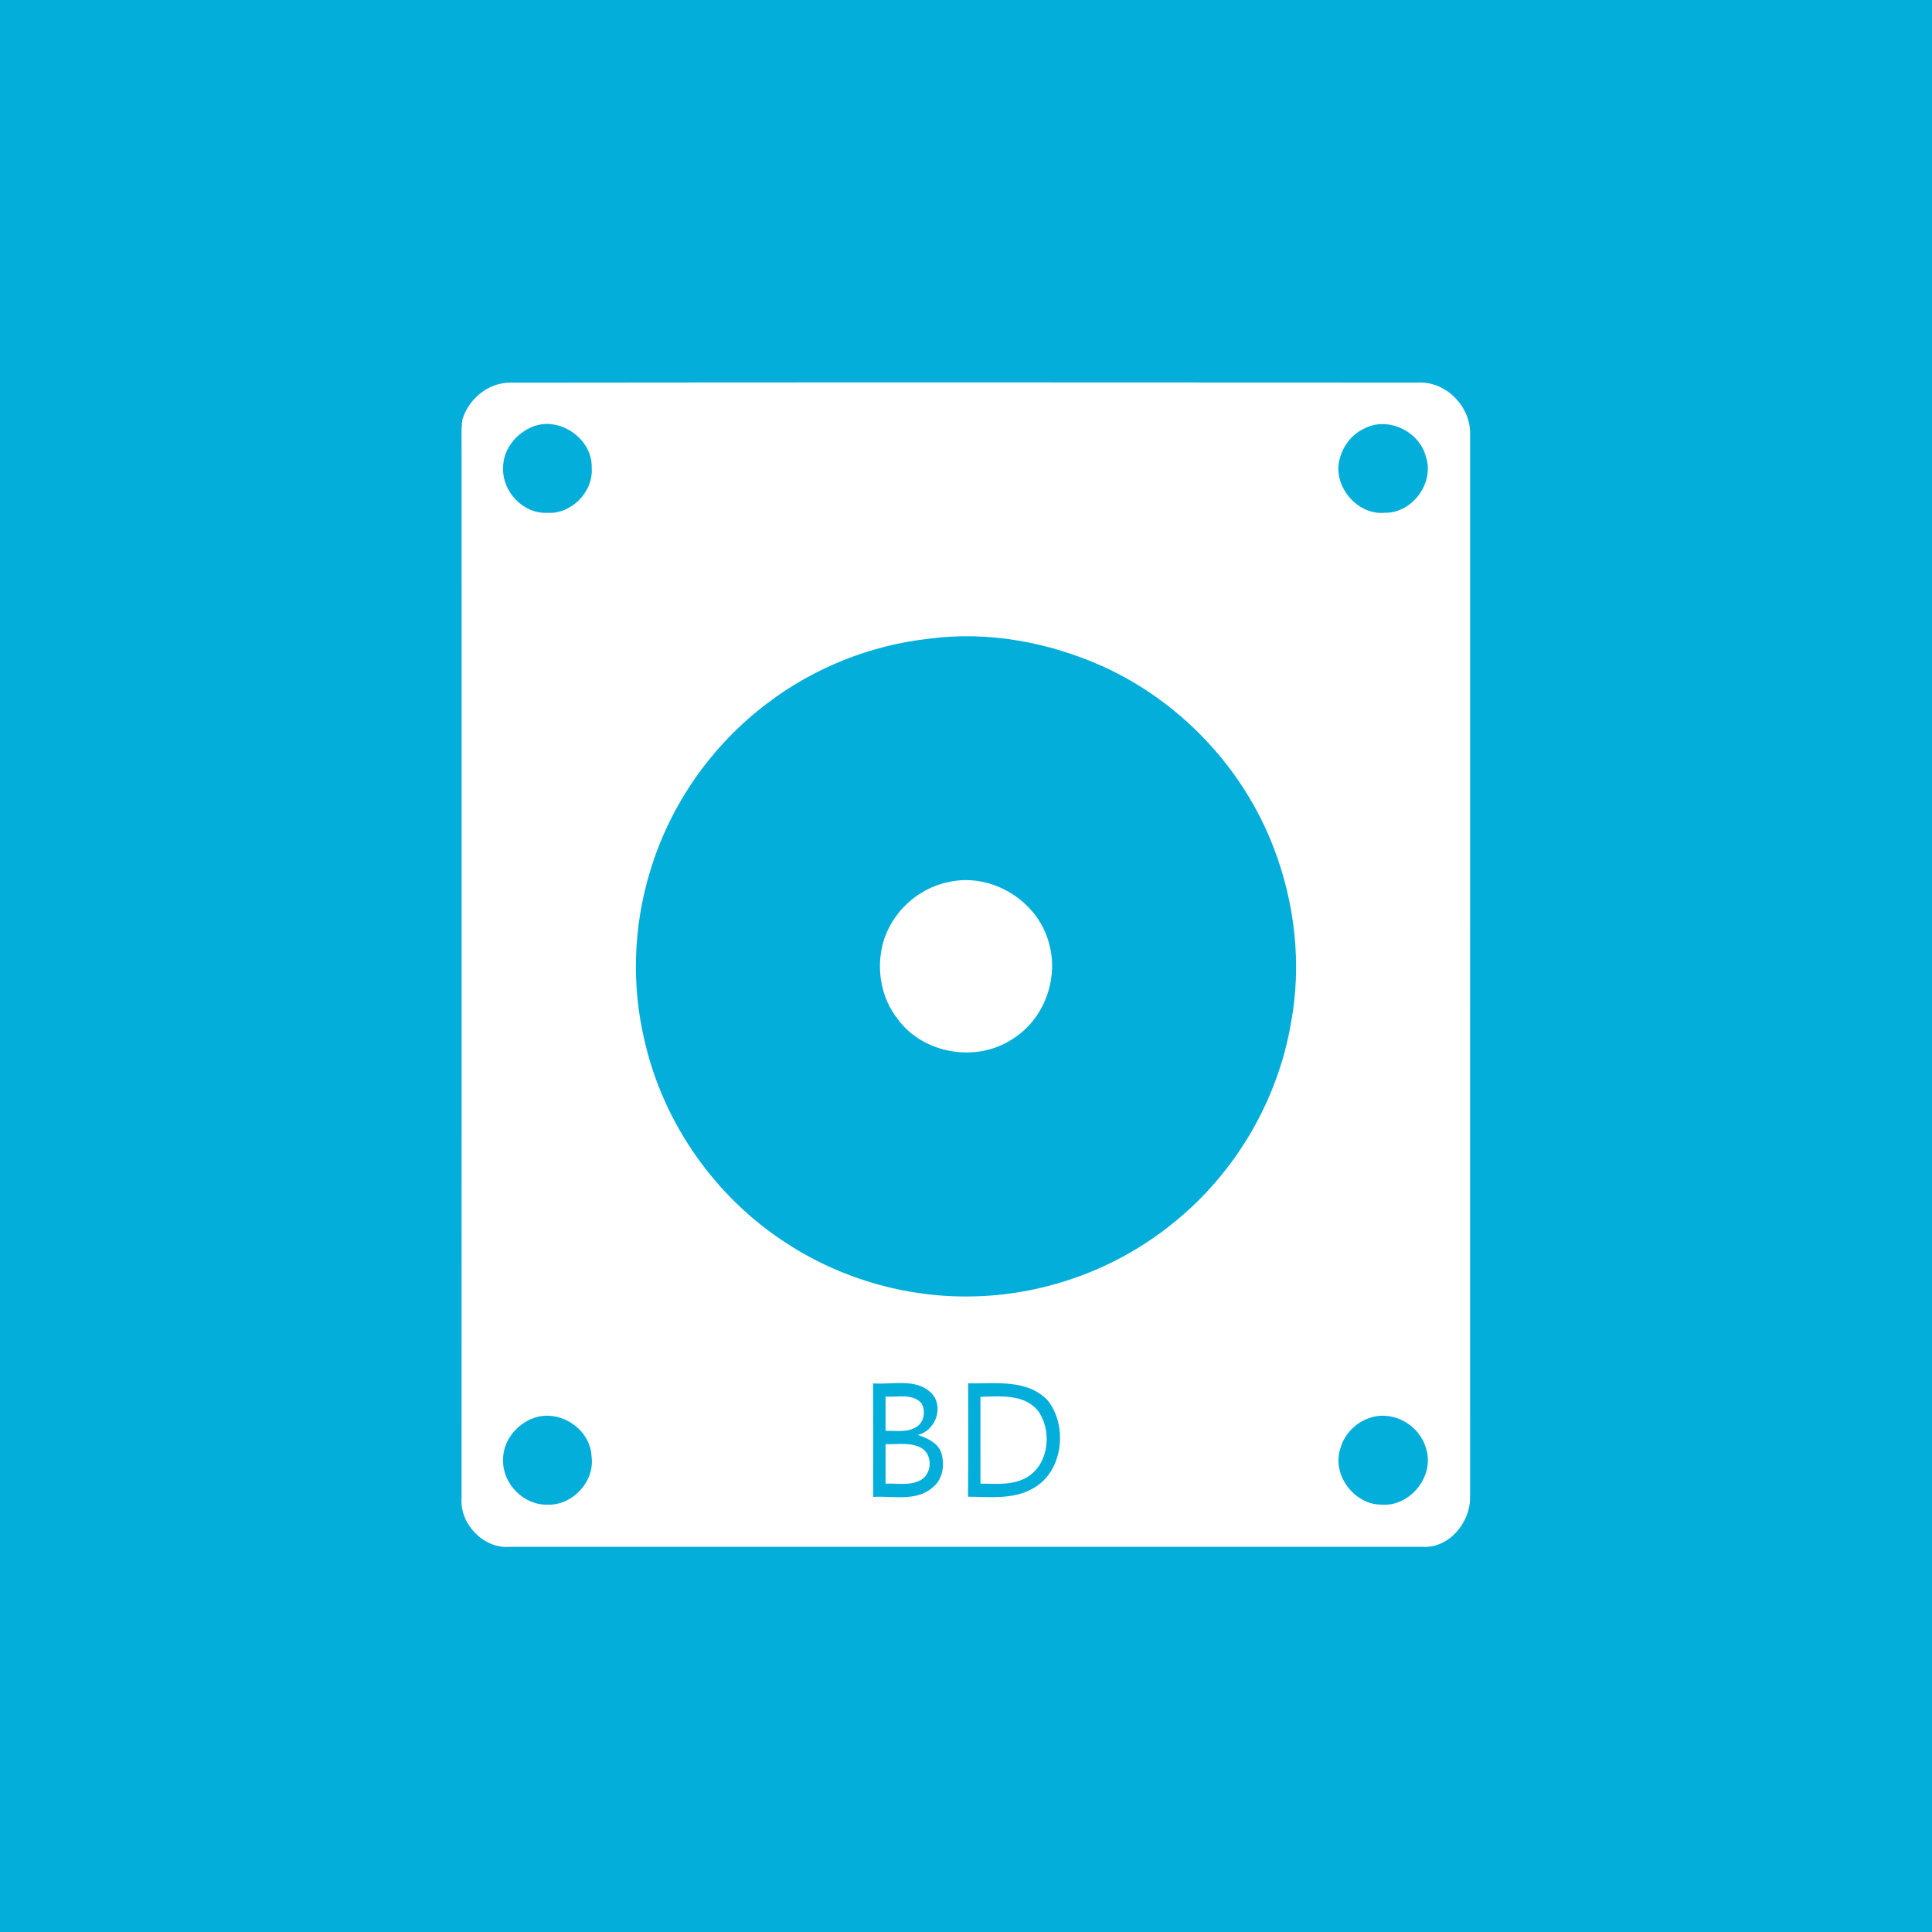 <?xml version="1.0" encoding="UTF-8" ?>
<!DOCTYPE svg PUBLIC "-//W3C//DTD SVG 1.1//EN" "http://www.w3.org/Graphics/SVG/1.1/DTD/svg11.dtd">
<svg width="512pt" height="512pt" viewBox="0 0 512 512" version="1.1" xmlns="http://www.w3.org/2000/svg">
<path fill="#04aeda" opacity="1.00" d=" M 0.00 0.00 L 512.00 0.00 L 512.00 512.00 L 0.00 512.00 L 0.00 0.00 Z" />
<path fill="#ffffff" opacity="1.00" d=" M 135.29 101.41 C 215.49 101.31 295.69 101.35 375.89 101.39 C 383.24 101.06 389.72 107.74 389.60 114.98 C 389.58 209.01 389.61 303.03 389.59 397.06 C 389.53 403.58 383.96 410.31 377.10 409.93 C 296.37 409.93 215.65 409.91 134.92 409.93 C 128.11 410.44 121.79 403.78 122.32 397.06 C 122.36 304.72 122.32 212.38 122.33 120.04 C 122.37 117.15 122.17 114.24 122.49 111.37 C 124.07 105.78 129.37 101.35 135.29 101.41 Z" />
<path fill="#04aeda" opacity="1.00" d=" M 140.39 113.42 C 147.60 109.79 157.04 115.96 156.81 123.96 C 157.29 130.36 151.39 136.35 144.97 135.90 C 138.61 136.20 133.04 130.22 133.33 123.95 C 133.29 119.43 136.39 115.31 140.39 113.42 Z" />
<path fill="#04aeda" opacity="1.00" d=" M 361.46 113.62 C 367.67 110.25 376.07 114.20 377.85 120.93 C 380.27 127.85 374.33 136.02 367.02 135.89 C 360.43 136.52 354.56 130.41 354.67 123.97 C 354.91 119.66 357.49 115.46 361.46 113.62 Z" />
<path fill="#04aeda" opacity="1.00" d=" M 246.25 169.26 C 261.88 167.17 278.03 170.21 292.35 176.64 C 312.86 185.96 329.44 203.53 337.51 224.57 C 343.16 239.27 345.03 255.52 342.13 271.04 C 338.60 291.93 327.07 311.33 310.47 324.47 C 295.95 336.13 277.61 342.92 259.01 343.53 C 241.28 344.18 223.40 339.21 208.53 329.53 C 189.69 317.44 175.87 297.82 170.86 276.00 C 167.29 261.19 167.83 245.48 172.28 230.92 C 177.56 213.24 188.67 197.39 203.43 186.31 C 215.82 176.91 230.79 170.95 246.25 169.26 Z" />
<path fill="#ffffff" opacity="1.00" d=" M 251.42 233.74 C 262.75 231.18 275.00 238.70 277.97 249.88 C 280.69 259.27 276.72 270.12 268.39 275.30 C 258.88 281.70 244.70 279.37 237.90 270.06 C 233.45 264.45 232.16 256.71 234.02 249.85 C 236.27 241.83 243.24 235.35 251.42 233.74 Z" />
<path fill="#04aeda" opacity="1.00" d=" M 231.38 396.70 C 231.40 386.67 231.42 376.64 231.37 366.61 C 236.49 367.02 242.75 365.13 246.83 369.19 C 250.29 372.77 247.92 379.22 243.21 380.27 C 245.62 381.08 248.26 382.19 249.35 384.70 C 250.47 387.91 249.98 391.99 247.15 394.20 C 242.80 398.02 236.63 396.37 231.38 396.70 Z" />
<path fill="#04aeda" opacity="1.00" d=" M 256.57 366.61 C 263.70 366.74 272.36 365.37 277.74 371.22 C 283.09 378.14 281.69 390.25 273.58 394.54 C 268.38 397.45 262.24 396.67 256.53 396.64 C 256.64 386.63 256.57 376.62 256.57 366.61 Z" />
<path fill="#ffffff" opacity="1.00" d=" M 234.68 370.13 C 237.82 370.33 241.77 369.21 244.17 371.84 C 245.33 373.75 244.98 376.66 243.07 378.01 C 240.62 379.74 237.48 379.11 234.68 379.19 C 234.69 376.17 234.68 373.15 234.68 370.13 Z" />
<path fill="#ffffff" opacity="1.00" d=" M 259.82 370.18 C 265.00 370.04 271.37 369.37 275.06 373.85 C 278.84 379.03 278.05 387.71 272.44 391.32 C 268.67 393.70 264.07 393.21 259.83 393.17 C 259.82 385.50 259.84 377.84 259.82 370.18 Z" />
<path fill="#04aeda" opacity="1.00" d=" M 141.49 375.77 C 148.29 373.35 156.42 378.63 156.76 385.88 C 157.74 392.57 151.75 399.03 145.05 398.75 C 138.79 398.93 133.14 393.19 133.33 386.95 C 133.21 381.95 136.86 377.38 141.49 375.77 Z" />
<path fill="#04aeda" opacity="1.00" d=" M 363.41 375.62 C 369.52 373.80 376.33 377.83 377.93 383.93 C 380.29 391.22 373.60 399.45 366.00 398.74 C 358.82 398.73 352.92 390.77 355.19 383.93 C 356.24 379.98 359.49 376.74 363.41 375.62 Z" />
<path fill="#ffffff" opacity="1.00" d=" M 234.68 382.72 C 237.87 382.84 241.37 382.11 244.28 383.79 C 247.17 385.60 247.02 390.45 244.10 392.18 C 241.24 393.81 237.80 393.05 234.68 393.18 C 234.69 389.69 234.69 386.20 234.68 382.72 Z" />
</svg>
